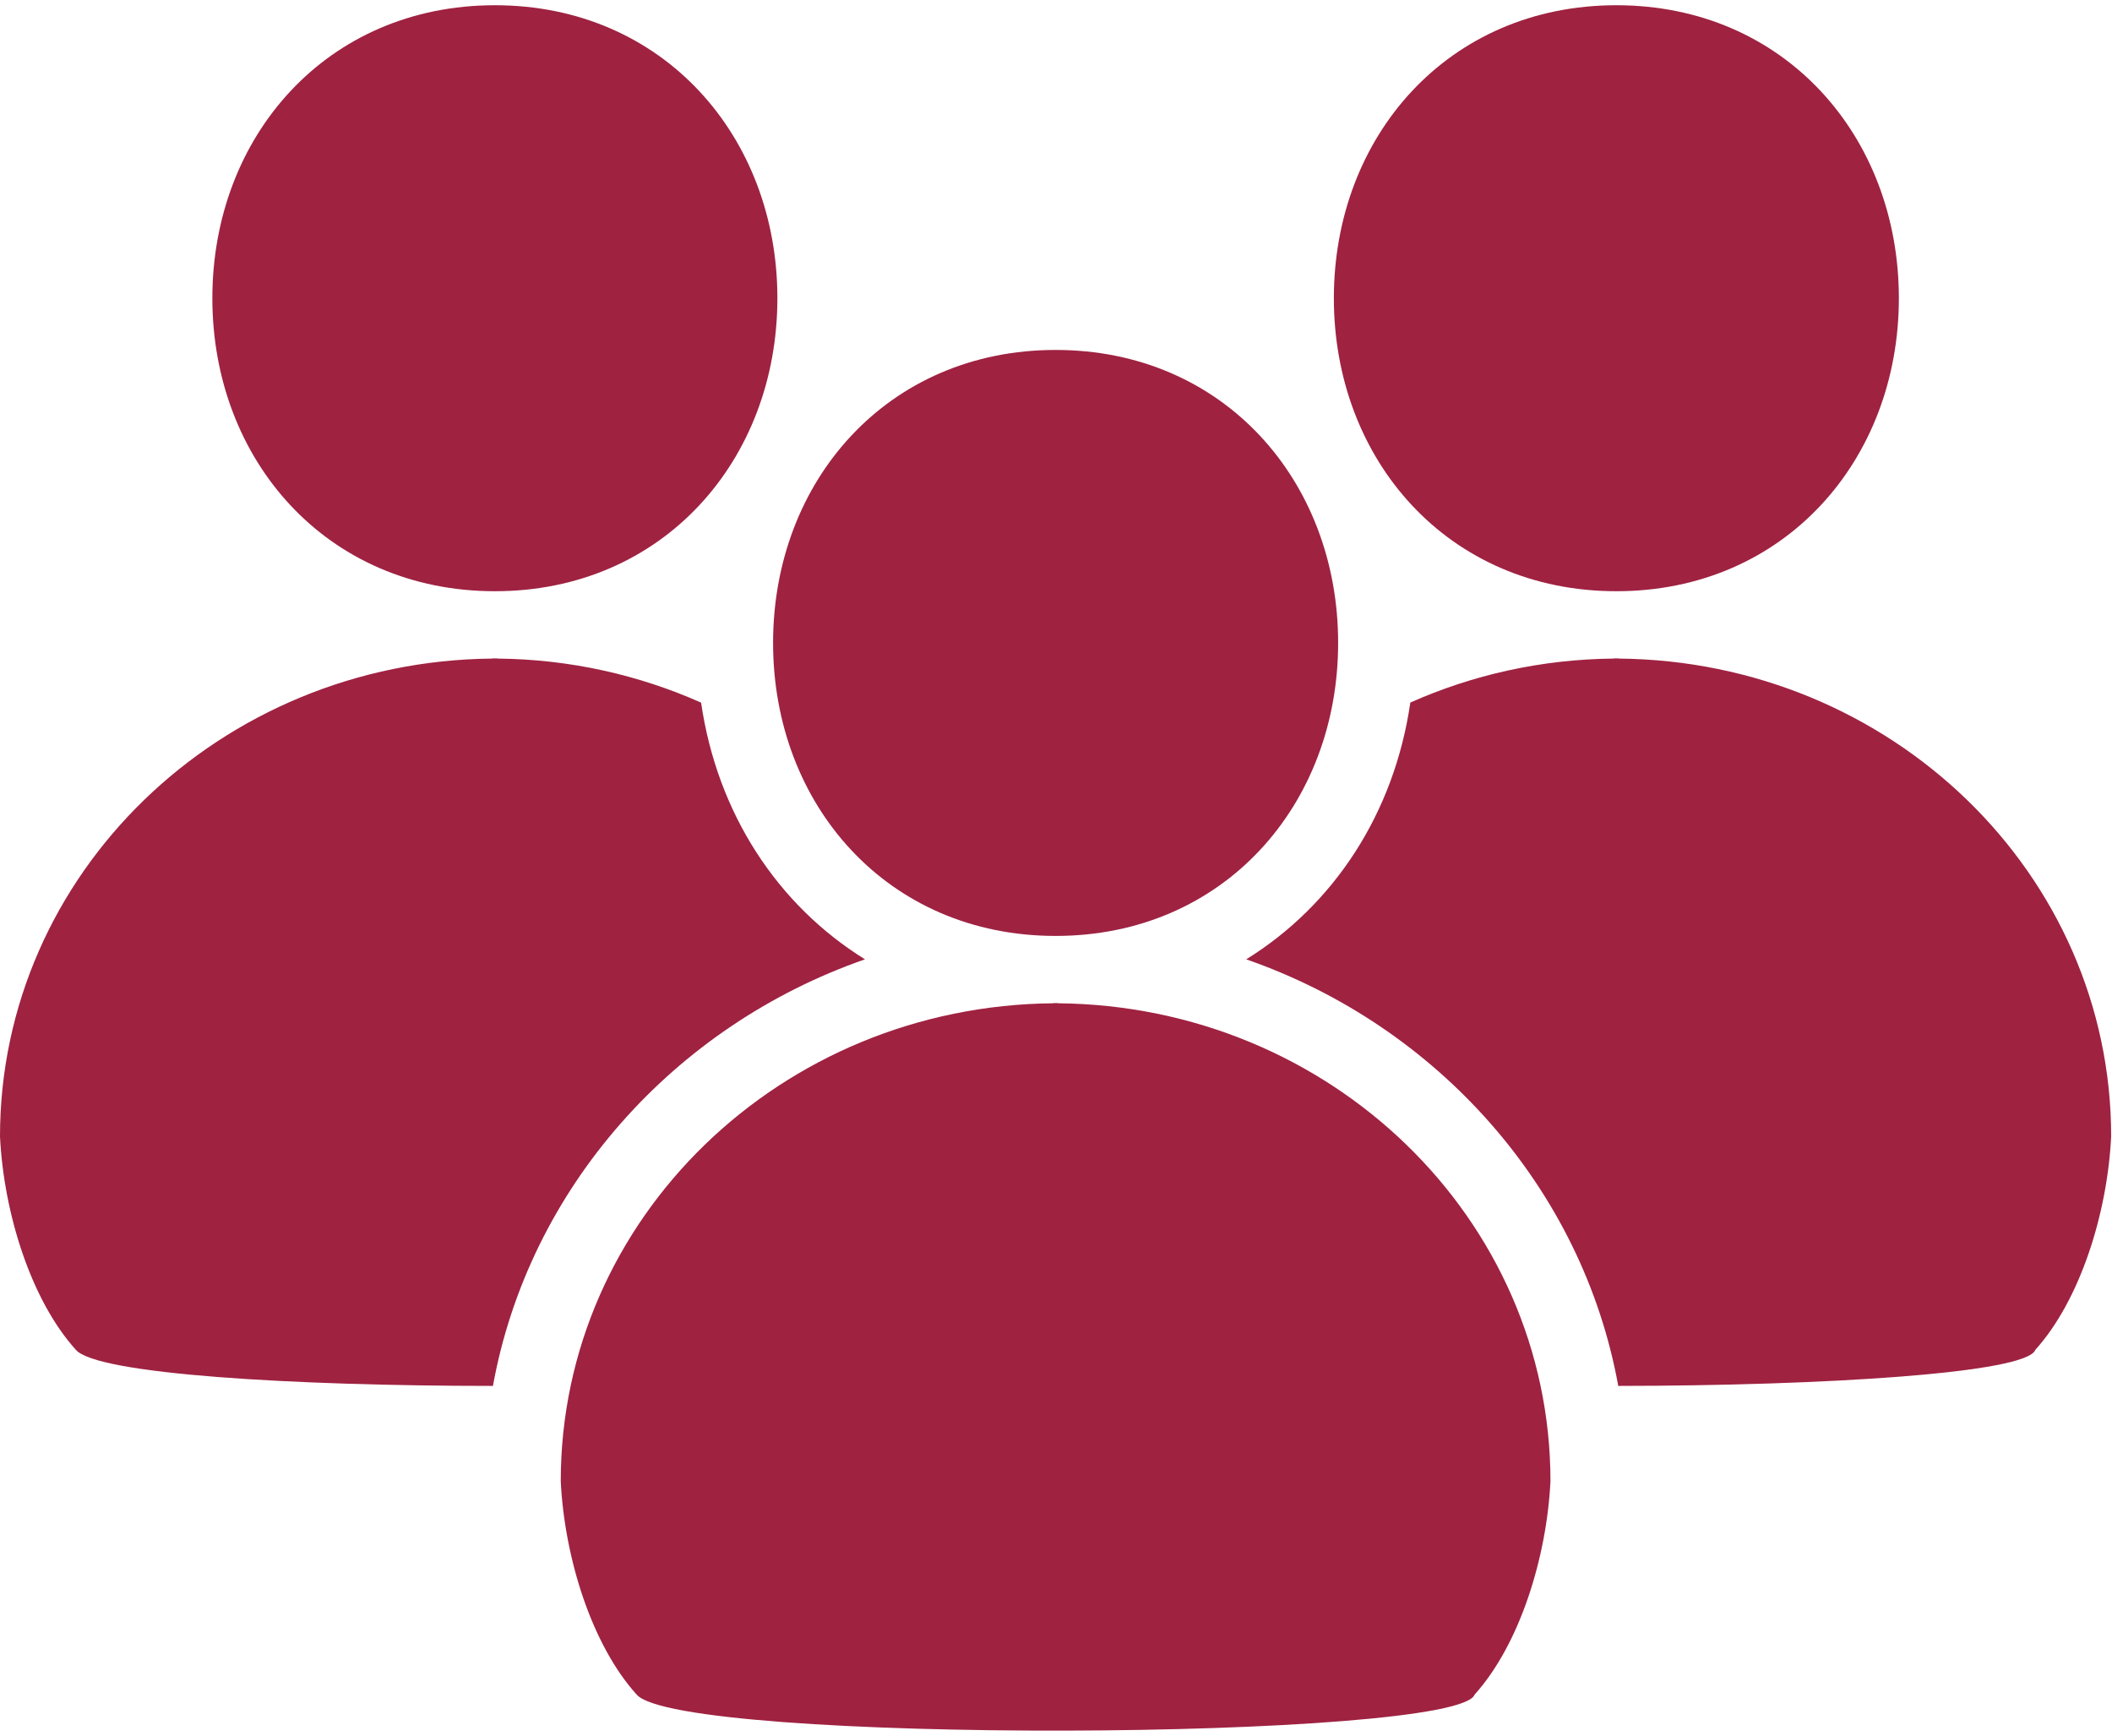 <?xml version="1.0" encoding="UTF-8"?>
<svg width="73px" height="60px" viewBox="0 0 73 60" version="1.1" xmlns="http://www.w3.org/2000/svg" xmlns:xlink="http://www.w3.org/1999/xlink">
    <!-- Generator: Sketch 58 (84663) - https://sketch.com -->
    <title>noun_users_305946</title>
    <desc>Created with Sketch.</desc>
    <g id="AU-Users" stroke="none" stroke-width="1" fill="none" fill-rule="evenodd">
        <g id="Register-Options" transform="translate(-684, -396)" fill="#9F2241" fill-rule="nonzero">
            <g id="Group-6-Copy" transform="translate(600, 356)">
                <g id="noun_users_305946" transform="translate(84, 40)">
                    <g id="Group">
                        <path d="M36.487,12.096 C30.672,12.096 26.721,16.629 26.721,22.223 C26.721,27.815 30.672,32.351 36.487,32.351 C42.3,32.351 46.252,27.815 46.252,22.223 C46.253,16.629 42.301,12.096 36.487,12.096 Z" id="Path"></path>
                        <path d="M36.486,34.675 C36.461,34.675 36.435,34.67 36.408,34.67 L36.408,34.679 C26.992,34.761 19.382,42.122 19.382,51.201 C19.513,53.869 20.461,56.861 22.002,58.571 C23.479,60.3 50.412,60.173 50.972,58.571 C52.513,56.862 53.459,53.869 53.591,51.201 C53.591,42.122 45.982,34.761 36.565,34.679 L36.565,34.67 C36.54,34.67 36.512,34.675 36.486,34.675 Z" id="Path"></path>
                        <path d="M55.869,20.436 C61.682,20.436 65.633,15.9 65.633,10.308 C65.633,4.716 61.682,0.181 55.869,0.181 C50.054,0.181 46.104,4.716 46.104,10.308 C46.104,15.9 50.054,20.436 55.869,20.436 Z" id="Path"></path>
                        <path d="M17.106,0.181 C11.291,0.181 7.34,4.716 7.34,10.308 C7.34,15.9 11.291,20.436 17.106,20.436 C22.919,20.436 26.87,15.9 26.87,10.308 C26.87,4.716 22.919,0.181 17.106,0.181 Z" id="Path"></path>
                        <path d="M55.947,22.764 L55.947,22.756 C55.922,22.756 55.896,22.759 55.867,22.759 C55.841,22.759 55.815,22.756 55.789,22.756 L55.789,22.764 C53.275,22.785 50.892,23.33 48.747,24.284 C48.191,28.119 46.095,31.29 43.075,33.16 C49.691,35.462 54.697,41.079 55.934,47.905 C63.016,47.899 70.069,47.468 70.352,46.656 C71.893,44.946 72.839,41.955 72.971,39.286 C72.973,30.208 65.364,22.845 55.947,22.764 Z" id="Path"></path>
                        <path d="M17.038,47.905 C18.276,41.08 23.282,35.462 29.898,33.16 C26.879,31.29 24.79,28.119 24.233,24.287 C22.085,23.331 19.699,22.785 17.184,22.764 L17.184,22.756 C17.158,22.756 17.131,22.759 17.105,22.759 C17.079,22.759 17.053,22.756 17.025,22.756 L17.025,22.764 C7.609,22.845 0,30.208 0,39.286 C0.132,41.955 1.078,44.946 2.621,46.656 C3.345,47.504 10.185,47.904 17.038,47.905 Z" id="Path"></path>
                    </g>
                </g>
            </g>
        </g>
    </g>
</svg>
